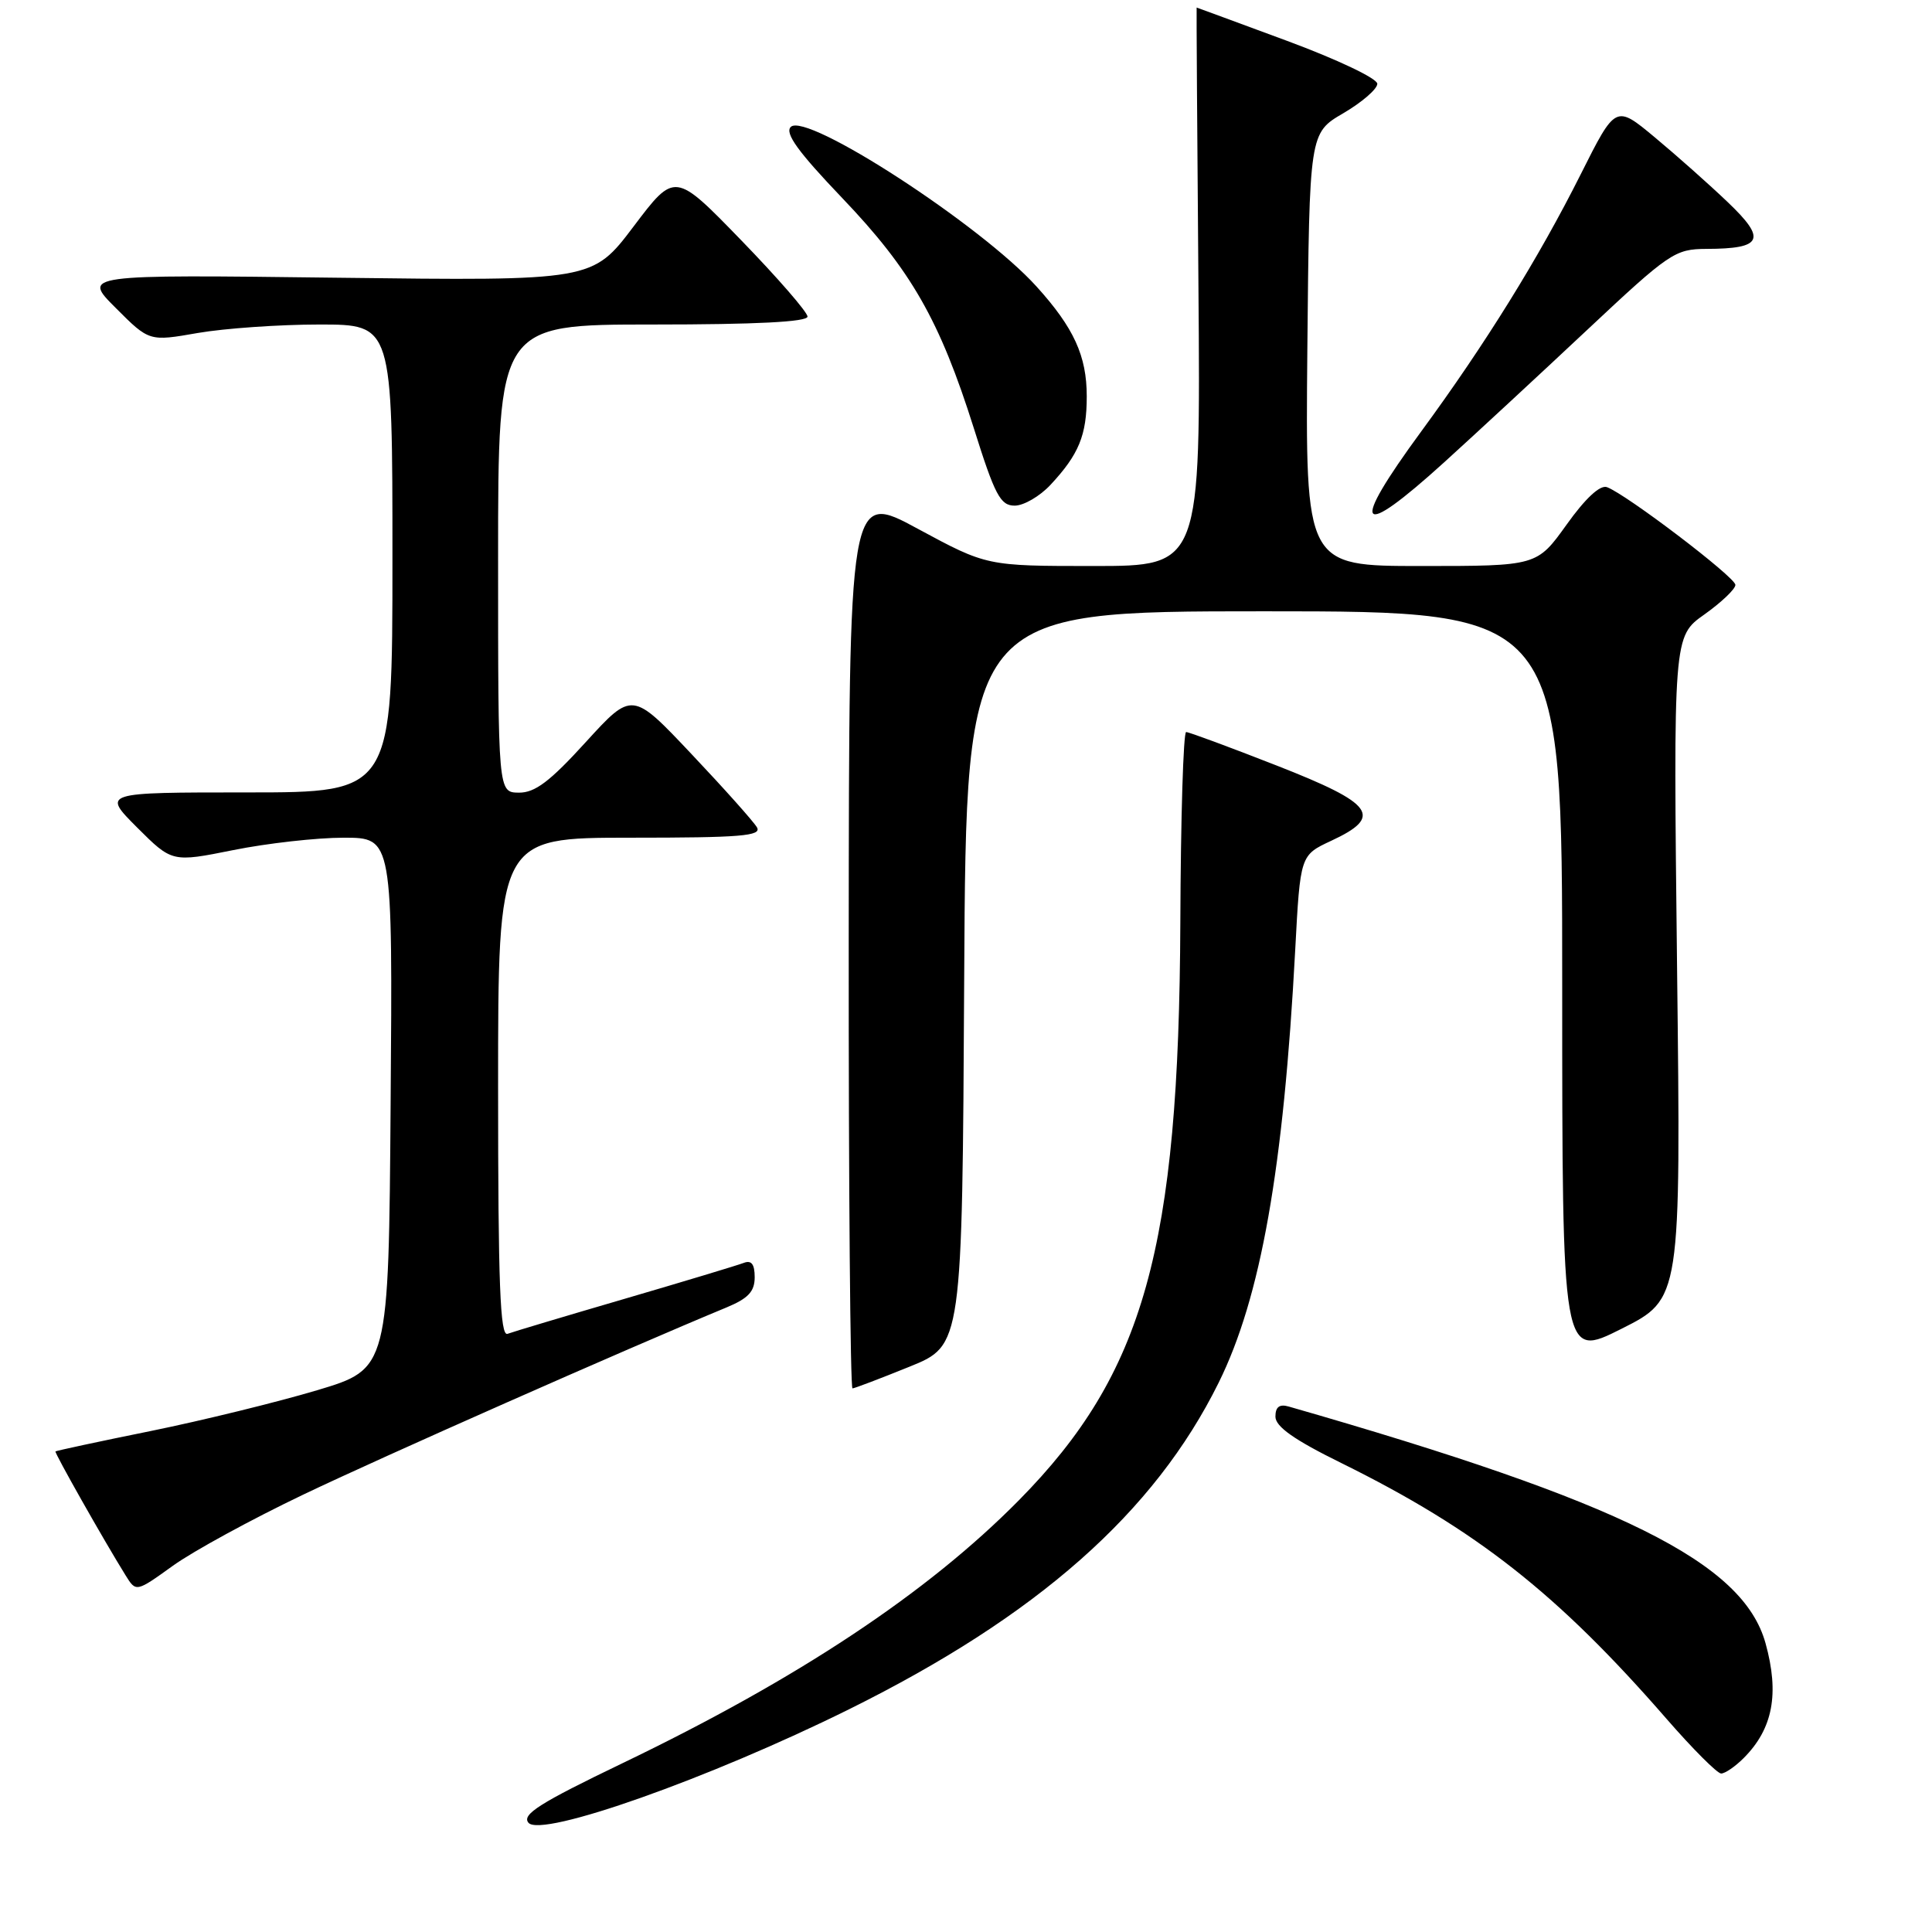 <?xml version="1.0" encoding="UTF-8" standalone="no"?>
<!DOCTYPE svg PUBLIC "-//W3C//DTD SVG 1.1//EN" "http://www.w3.org/Graphics/SVG/1.1/DTD/svg11.dtd" >
<svg xmlns="http://www.w3.org/2000/svg" xmlns:xlink="http://www.w3.org/1999/xlink" version="1.1" viewBox="0 0 256 256">
 <g >
 <path fill="currentColor"
d=" M 112.50 226.49 C 137.47 214.12 152.97 200.42 161.48 183.21 C 167.06 171.93 170.08 154.89 171.62 125.91 C 172.29 113.32 172.29 113.32 176.39 111.41 C 183.32 108.19 182.10 106.50 169.17 101.44 C 162.94 99.00 157.54 97.00 157.17 97.00 C 156.80 97.01 156.45 108.37 156.40 122.25 C 156.22 165.45 151.61 181.97 135.01 198.79 C 122.87 211.09 105.74 222.45 82.45 233.65 C 71.54 238.90 69.11 240.43 70.02 241.52 C 71.70 243.55 94.02 235.65 112.50 226.49 Z  M 231.04 232.96 C 234.92 229.08 235.80 224.43 233.94 217.73 C 230.96 207.01 214.87 199.02 170.75 186.37 C 169.53 186.02 169.00 186.43 169.00 187.71 C 169.00 189.03 171.47 190.78 177.75 193.87 C 195.65 202.71 206.38 211.16 220.82 227.75 C 224.29 231.74 227.55 235.00 228.06 235.00 C 228.58 235.00 229.92 234.08 231.04 232.96 Z  M 40.15 198.06 C 50.53 193.09 82.85 178.80 96.25 173.25 C 99.14 172.05 100.00 171.14 100.00 169.24 C 100.00 167.50 99.57 166.95 98.55 167.34 C 97.75 167.65 90.66 169.79 82.80 172.09 C 74.93 174.39 67.94 176.48 67.25 176.74 C 66.27 177.11 66.00 170.18 66.00 144.11 C 66.00 111.00 66.00 111.00 83.55 111.00 C 98.15 111.00 100.96 110.77 100.30 109.63 C 99.86 108.87 95.96 104.50 91.63 99.92 C 83.77 91.59 83.77 91.59 77.63 98.32 C 72.86 103.56 70.89 105.05 68.75 105.03 C 66.00 105.00 66.00 105.00 66.00 74.00 C 66.00 43.00 66.00 43.00 86.50 43.00 C 100.19 43.00 107.00 42.65 107.00 41.95 C 107.00 41.37 103.05 36.82 98.21 31.83 C 89.42 22.77 89.42 22.77 83.96 30.00 C 78.50 37.22 78.50 37.22 44.70 36.80 C 10.90 36.38 10.90 36.38 15.34 40.81 C 19.77 45.25 19.77 45.25 26.22 44.12 C 29.76 43.51 37.01 43.00 42.33 43.00 C 52.00 43.00 52.00 43.00 52.00 74.00 C 52.00 105.00 52.00 105.00 32.76 105.00 C 13.53 105.00 13.53 105.00 18.16 109.64 C 22.80 114.27 22.80 114.27 30.92 112.64 C 35.39 111.74 41.96 111.00 45.53 111.00 C 52.03 111.00 52.03 111.00 51.76 146.19 C 51.50 181.38 51.50 181.38 42.00 184.22 C 36.77 185.78 26.88 188.21 20.01 189.61 C 13.14 191.00 7.44 192.23 7.35 192.32 C 7.19 192.49 13.75 204.09 16.64 208.74 C 18.03 210.98 18.03 210.98 22.91 207.47 C 25.59 205.54 33.35 201.31 40.15 198.06 Z  M 120.50 181.10 C 127.50 178.27 127.50 178.27 127.76 129.63 C 128.02 81.00 128.02 81.00 167.51 81.00 C 207.00 81.00 207.00 81.00 207.00 130.51 C 207.00 180.02 207.00 180.02 214.86 176.07 C 222.73 172.11 222.73 172.11 222.22 128.22 C 221.72 84.33 221.72 84.33 225.84 81.42 C 228.10 79.81 229.95 78.05 229.95 77.50 C 229.93 76.47 215.49 65.49 212.93 64.55 C 212.02 64.22 210.07 66.03 207.58 69.52 C 203.65 75.00 203.65 75.00 188.31 75.00 C 172.97 75.00 172.97 75.00 173.23 46.32 C 173.50 17.63 173.50 17.63 178.00 15.00 C 180.47 13.55 182.50 11.80 182.50 11.10 C 182.50 10.40 177.20 7.88 170.56 5.42 C 163.99 2.99 158.59 1.00 158.56 1.00 C 158.53 1.00 158.63 17.65 158.80 38.00 C 159.09 75.00 159.09 75.00 144.92 75.00 C 130.75 75.00 130.75 75.00 121.62 70.07 C 112.50 65.13 112.50 65.13 112.46 124.57 C 112.44 157.26 112.67 183.99 112.96 183.97 C 113.26 183.95 116.65 182.66 120.50 181.10 Z  M 191.37 61.25 C 195.46 57.54 203.97 49.66 210.27 43.75 C 221.22 33.48 221.93 33.00 226.12 32.98 C 233.56 32.96 234.12 31.73 228.95 26.80 C 226.47 24.43 222.11 20.56 219.26 18.19 C 214.08 13.88 214.08 13.88 209.46 23.08 C 203.87 34.22 196.82 45.58 188.34 57.14 C 178.74 70.22 179.84 71.71 191.37 61.25 Z  M 139.19 64.25 C 142.96 60.21 144.00 57.67 144.00 52.52 C 144.00 47.17 142.30 43.44 137.35 37.97 C 129.99 29.82 106.82 14.78 104.78 16.82 C 103.96 17.64 105.76 20.13 111.58 26.22 C 120.72 35.78 124.52 42.43 129.04 56.75 C 131.83 65.63 132.56 67.00 134.45 67.00 C 135.65 67.00 137.78 65.76 139.19 64.25 Z "/>
</g>
</svg>